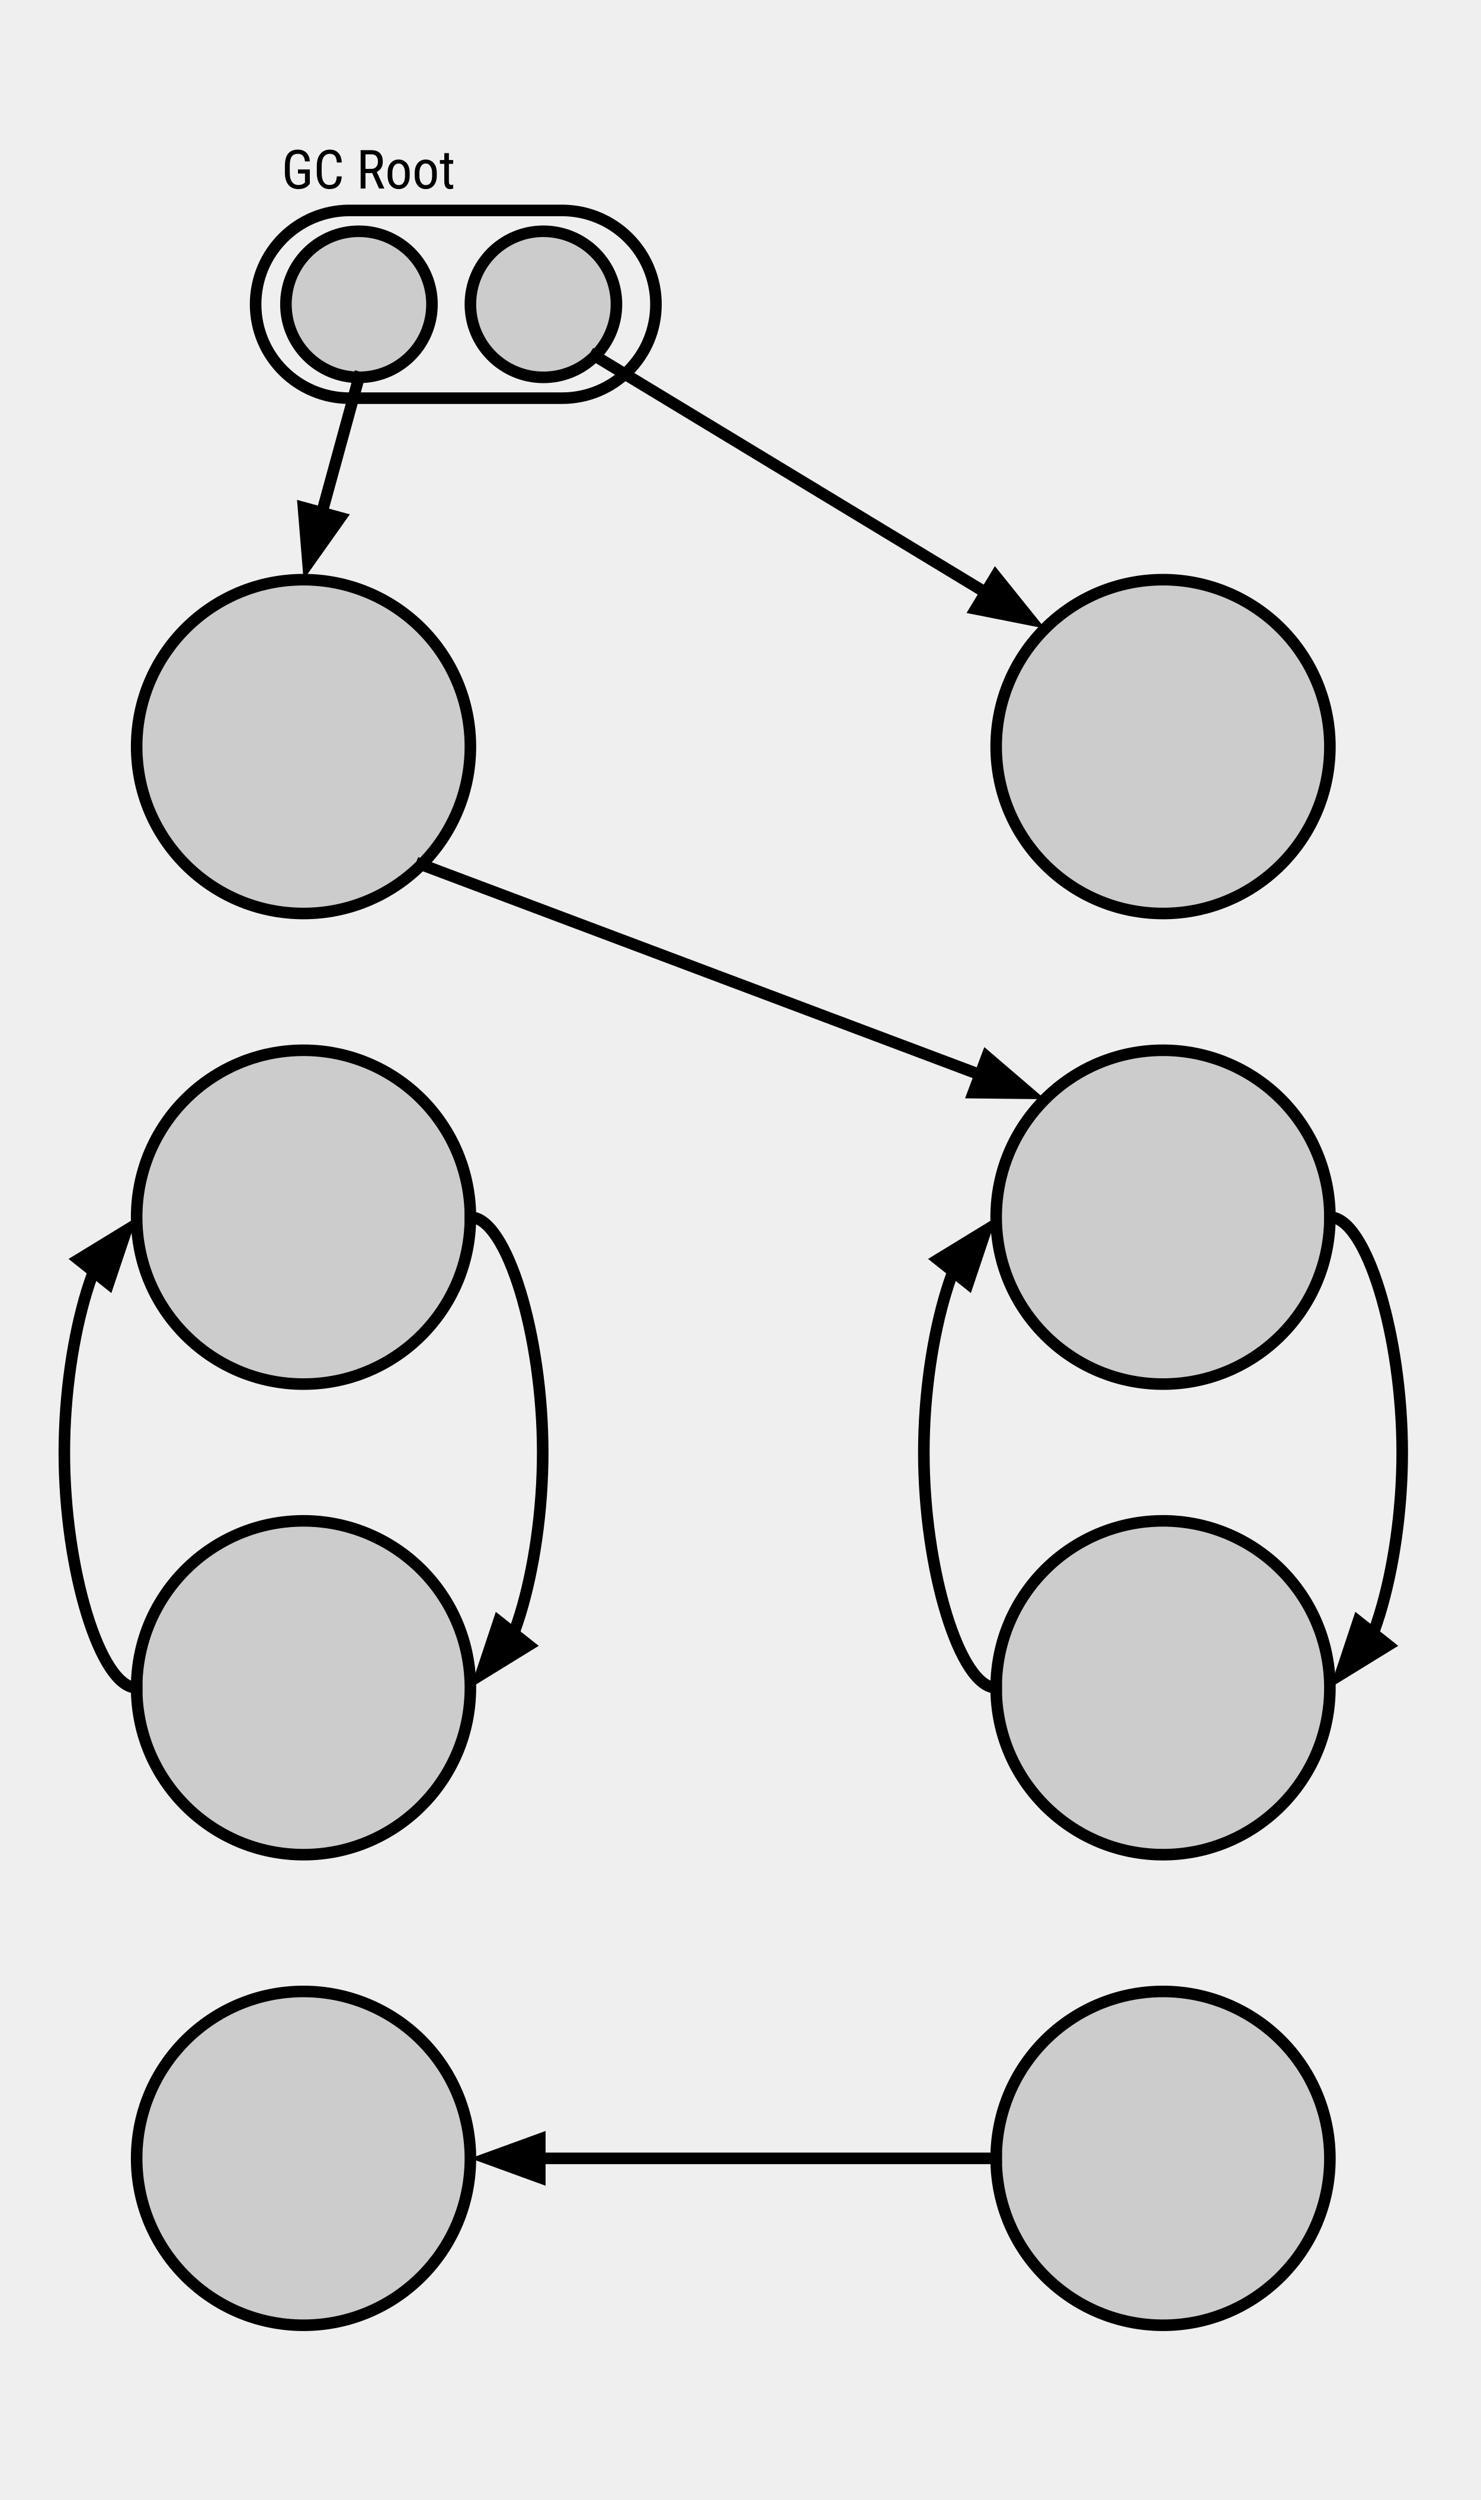 <svg version="1.1" viewBox="0.0 0.0 511.969 864.0" fill="none" stroke="none" stroke-linecap="square" stroke-miterlimit="10" xmlns:xlink="http://www.w3.org/1999/xlink" xmlns="http://www.w3.org/2000/svg"><rect x="0.0" y="0.0" width="511.969" height="864.0" fill="#808080" stroke="none"/><clipPath id="p.0"><path d="m0 0l511.969 0l0 864.0l-511.969 0l0 -864.0z" clip-rule="nonzero"/></clipPath><g clip-path="url(#p.0)"><path fill="#efefef" d="m0 0l511.969 0l0 864.0l-511.969 0z" fill-rule="evenodd"/><path fill="#000000" fill-opacity="0.0" d="m88.365 105.168l0 0c0 -17.917 14.524 -32.441 32.441 -32.441l73.512 0l0 0c8.604 0 16.855 3.418 22.939 9.502c6.084 6.084 9.502 14.335 9.502 22.939l0 0l0 0c0 17.917 -14.524 32.441 -32.441 32.441l-73.512 0c-17.917 0 -32.441 -14.524 -32.441 -32.441z" fill-rule="evenodd"/><path stroke="#000000" stroke-width="4.0" stroke-linejoin="round" stroke-linecap="butt" d="m88.365 105.168l0 0c0 -17.917 14.524 -32.441 32.441 -32.441l73.512 0l0 0c8.604 0 16.855 3.418 22.939 9.502c6.084 6.084 9.502 14.335 9.502 22.939l0 0l0 0c0 17.917 -14.524 32.441 -32.441 32.441l-73.512 0c-17.917 0 -32.441 -14.524 -32.441 -32.441z" fill-rule="evenodd"/><path fill="#cccccc" d="m47.24 258.021l0 0c0 -31.859 25.826 -57.685 57.685 -57.685l0 0c15.299 0 29.971 6.078 40.789 16.896c10.818 10.818 16.896 25.49 16.896 40.789l0 0c0 31.859 -25.826 57.685 -57.685 57.685l0 0c-31.859 0 -57.685 -25.826 -57.685 -57.685z" fill-rule="evenodd"/><path stroke="#000000" stroke-width="4.0" stroke-linejoin="round" stroke-linecap="butt" d="m47.24 258.021l0 0c0 -31.859 25.826 -57.685 57.685 -57.685l0 0c15.299 0 29.971 6.078 40.789 16.896c10.818 10.818 16.896 25.49 16.896 40.789l0 0c0 31.859 -25.826 57.685 -57.685 57.685l0 0c-31.859 0 -57.685 -25.826 -57.685 -57.685z" fill-rule="evenodd"/><path fill="#cccccc" d="m344.364 258.021l0 0c0 -31.859 25.826 -57.685 57.685 -57.685l0 0c15.299 0 29.971 6.078 40.789 16.896c10.818 10.818 16.896 25.49 16.896 40.789l0 0c0 31.859 -25.826 57.685 -57.685 57.685l0 0c-31.859 0 -57.685 -25.826 -57.685 -57.685z" fill-rule="evenodd"/><path stroke="#000000" stroke-width="4.0" stroke-linejoin="round" stroke-linecap="butt" d="m344.364 258.021l0 0c0 -31.859 25.826 -57.685 57.685 -57.685l0 0c15.299 0 29.971 6.078 40.789 16.896c10.818 10.818 16.896 25.49 16.896 40.789l0 0c0 31.859 -25.826 57.685 -57.685 57.685l0 0c-31.859 0 -57.685 -25.826 -57.685 -57.685z" fill-rule="evenodd"/><path fill="#cccccc" d="m47.24 420.656l0 0c0 -31.859 25.826 -57.685 57.685 -57.685l0 0c15.299 0 29.971 6.078 40.789 16.896c10.818 10.818 16.896 25.49 16.896 40.789l0 0c0 31.859 -25.826 57.685 -57.685 57.685l0 0c-31.859 0 -57.685 -25.826 -57.685 -57.685z" fill-rule="evenodd"/><path stroke="#000000" stroke-width="4.0" stroke-linejoin="round" stroke-linecap="butt" d="m47.24 420.656l0 0c0 -31.859 25.826 -57.685 57.685 -57.685l0 0c15.299 0 29.971 6.078 40.789 16.896c10.818 10.818 16.896 25.49 16.896 40.789l0 0c0 31.859 -25.826 57.685 -57.685 57.685l0 0c-31.859 0 -57.685 -25.826 -57.685 -57.685z" fill-rule="evenodd"/><path fill="#cccccc" d="m344.364 420.656l0 0c0 -31.859 25.826 -57.685 57.685 -57.685l0 0c15.299 0 29.971 6.078 40.789 16.896c10.818 10.818 16.896 25.49 16.896 40.789l0 0c0 31.859 -25.826 57.685 -57.685 57.685l0 0c-31.859 0 -57.685 -25.826 -57.685 -57.685z" fill-rule="evenodd"/><path stroke="#000000" stroke-width="4.0" stroke-linejoin="round" stroke-linecap="butt" d="m344.364 420.656l0 0c0 -31.859 25.826 -57.685 57.685 -57.685l0 0c15.299 0 29.971 6.078 40.789 16.896c10.818 10.818 16.896 25.49 16.896 40.789l0 0c0 31.859 -25.826 57.685 -57.685 57.685l0 0c-31.859 0 -57.685 -25.826 -57.685 -57.685z" fill-rule="evenodd"/><path fill="#cccccc" d="m47.24 583.291l0 0c0 -31.859 25.826 -57.685 57.685 -57.685l0 0c15.299 0 29.971 6.078 40.789 16.896c10.818 10.818 16.896 25.49 16.896 40.789l0 0c0 31.859 -25.826 57.685 -57.685 57.685l0 0c-31.859 0 -57.685 -25.826 -57.685 -57.685z" fill-rule="evenodd"/><path stroke="#000000" stroke-width="4.0" stroke-linejoin="round" stroke-linecap="butt" d="m47.24 583.291l0 0c0 -31.859 25.826 -57.685 57.685 -57.685l0 0c15.299 0 29.971 6.078 40.789 16.896c10.818 10.818 16.896 25.49 16.896 40.789l0 0c0 31.859 -25.826 57.685 -57.685 57.685l0 0c-31.859 0 -57.685 -25.826 -57.685 -57.685z" fill-rule="evenodd"/><path fill="#cccccc" d="m344.364 583.291l0 0c0 -31.859 25.826 -57.685 57.685 -57.685l0 0c15.299 0 29.971 6.078 40.789 16.896c10.818 10.818 16.896 25.49 16.896 40.789l0 0c0 31.859 -25.826 57.685 -57.685 57.685l0 0c-31.859 0 -57.685 -25.826 -57.685 -57.685z" fill-rule="evenodd"/><path stroke="#000000" stroke-width="4.0" stroke-linejoin="round" stroke-linecap="butt" d="m344.364 583.291l0 0c0 -31.859 25.826 -57.685 57.685 -57.685l0 0c15.299 0 29.971 6.078 40.789 16.896c10.818 10.818 16.896 25.49 16.896 40.789l0 0c0 31.859 -25.826 57.685 -57.685 57.685l0 0c-31.859 0 -57.685 -25.826 -57.685 -57.685z" fill-rule="evenodd"/><path fill="#cccccc" d="m98.844 105.168l0 0c0 -13.942 11.302 -25.244 25.244 -25.244l0 0c6.695 0 13.116 2.66 17.85 7.394c4.734 4.734 7.394 11.155 7.394 17.85l0 0c0 13.942 -11.302 25.244 -25.244 25.244l0 0c-13.942 0 -25.244 -11.302 -25.244 -25.244z" fill-rule="evenodd"/><path stroke="#000000" stroke-width="4.0" stroke-linejoin="round" stroke-linecap="butt" d="m98.844 105.168l0 0c0 -13.942 11.302 -25.244 25.244 -25.244l0 0c6.695 0 13.116 2.66 17.85 7.394c4.734 4.734 7.394 11.155 7.394 17.85l0 0c0 13.942 -11.302 25.244 -25.244 25.244l0 0c-13.942 0 -25.244 -11.302 -25.244 -25.244z" fill-rule="evenodd"/><path fill="#cccccc" d="m162.611 105.168l0 0c0 -13.942 11.302 -25.244 25.244 -25.244l0 0c6.695 0 13.116 2.66 17.85 7.394c4.734 4.734 7.394 11.155 7.394 17.85l0 0c0 13.942 -11.302 25.244 -25.244 25.244l0 0c-13.942 0 -25.244 -11.302 -25.244 -25.244z" fill-rule="evenodd"/><path stroke="#000000" stroke-width="4.0" stroke-linejoin="round" stroke-linecap="butt" d="m162.611 105.168l0 0c0 -13.942 11.302 -25.244 25.244 -25.244l0 0c6.695 0 13.116 2.66 17.85 7.394c4.734 4.734 7.394 11.155 7.394 17.85l0 0c0 13.942 -11.302 25.244 -25.244 25.244l0 0c-13.942 0 -25.244 -11.302 -25.244 -25.244z" fill-rule="evenodd"/><path fill="#000000" fill-opacity="0.0" d="m88.365 38.244l410.961 0l0 47.937l-410.961 0z" fill-rule="evenodd"/><path fill="#000000" d="m107.099 63.508l-0.297 0.375q-1.25 1.469 -3.688 1.469q-2.141 0 -3.375 -1.422q-1.219 -1.438 -1.25 -4.047l0 -2.594q0 -2.797 1.109 -4.188q1.125 -1.391 3.344 -1.391q1.906 0 2.969 1.062q1.078 1.062 1.188 3.016l-1.672 0q-0.094 -1.234 -0.688 -1.922q-0.594 -0.703 -1.781 -0.703q-1.438 0 -2.109 0.938q-0.656 0.922 -0.672 2.969l0 2.703q0 2.016 0.766 3.094q0.766 1.062 2.188 1.062q1.344 0 2.047 -0.656l0.25 -0.234l0 -3.062l-2.422 0l0 -1.422l4.094 0l0 4.953zm11.038 -2.547q-0.109 2.125 -1.203 3.266q-1.094 1.125 -3.078 1.125q-1.984 0 -3.172 -1.516q-1.172 -1.516 -1.172 -4.125l0 -2.406q0 -2.578 1.203 -4.078q1.219 -1.516 3.297 -1.516q1.922 0 2.969 1.156q1.062 1.156 1.156 3.297l-1.688 0q-0.109 -1.625 -0.688 -2.312q-0.562 -0.688 -1.75 -0.688q-1.359 0 -2.094 1.062q-0.719 1.047 -0.719 3.109l0 2.422q0 2.016 0.672 3.094q0.688 1.078 1.984 1.078q1.312 0 1.875 -0.641q0.578 -0.656 0.719 -2.328l1.688 0zm10.536 -1.156l-2.328 0l0 5.359l-1.672 0l0 -13.266l3.703 0q1.953 0 2.953 1.016q1.0 1.016 1.0 2.969q0 1.234 -0.547 2.156q-0.531 0.906 -1.531 1.375l2.578 5.641l0 0.109l-1.797 0l-2.359 -5.359zm-2.328 -1.438l2.016 0q1.047 0 1.672 -0.672q0.625 -0.672 0.625 -1.812q0 -2.547 -2.312 -2.547l-2 0l0 5.031zm7.652 1.406q0 -2.141 1.047 -3.391q1.047 -1.25 2.75 -1.25q1.719 0 2.766 1.219q1.047 1.219 1.062 3.312l0 1.047q0 2.141 -1.047 3.391q-1.031 1.25 -2.75 1.25q-1.719 0 -2.75 -1.203q-1.031 -1.219 -1.078 -3.297l0 -1.078zm1.625 0.938q0 1.516 0.594 2.391q0.594 0.875 1.609 0.875q2.125 0 2.188 -3.078l0 -1.125q0 -1.5 -0.609 -2.375q-0.594 -0.891 -1.594 -0.891q-1.0 0 -1.594 0.891q-0.594 0.875 -0.594 2.375l0 0.938zm7.74 -0.938q0 -2.141 1.047 -3.391q1.047 -1.25 2.75 -1.25q1.719 0 2.766 1.219q1.047 1.219 1.062 3.312l0 1.047q0 2.141 -1.047 3.391q-1.031 1.25 -2.75 1.25q-1.719 0 -2.75 -1.203q-1.031 -1.219 -1.078 -3.297l0 -1.078zm1.625 0.938q0 1.516 0.594 2.391q0.594 0.875 1.609 0.875q2.125 0 2.188 -3.078l0 -1.125q0 -1.5 -0.609 -2.375q-0.594 -0.891 -1.594 -0.891q-1.0 0 -1.594 0.891q-0.594 0.875 -0.594 2.375l0 0.938zm10.193 -7.797l0 2.391l1.484 0l0 1.312l-1.484 0l0 6.109q0 0.578 0.188 0.891q0.203 0.297 0.656 0.297q0.328 0 0.656 -0.109l-0.016 1.359q-0.547 0.188 -1.125 0.188q-0.953 0 -1.453 -0.688q-0.5 -0.688 -0.5 -1.938l0 -6.109l-1.516 0l0 -1.312l1.516 0l0 -2.391l1.594 0z" fill-rule="nonzero"/><path fill="#000000" fill-opacity="0.0" d="m124.089 130.412l-19.15 69.921" fill-rule="evenodd"/><path stroke="#000000" stroke-width="4.0" stroke-linejoin="round" stroke-linecap="butt" d="m124.089 130.412l-12.81 46.774" fill-rule="evenodd"/><path fill="#000000" stroke="#000000" stroke-width="4.0" stroke-linecap="butt" d="m104.906 175.441l1.577 19.253l11.167 -15.762z" fill-rule="evenodd"/><path fill="#000000" fill-opacity="0.0" d="m205.705 123.018l155.559 94.205" fill-rule="evenodd"/><path stroke="#000000" stroke-width="4.0" stroke-linejoin="round" stroke-linecap="butt" d="m205.705 123.018l135.03 81.773" fill-rule="evenodd"/><path fill="#000000" stroke="#000000" stroke-width="4.0" stroke-linecap="butt" d="m337.313 210.442l18.95 3.752l-12.105 -15.054z" fill-rule="evenodd"/><path fill="#000000" fill-opacity="0.0" d="m145.715 298.811l215.559 81.071" fill-rule="evenodd"/><path stroke="#000000" stroke-width="4.0" stroke-linejoin="round" stroke-linecap="butt" d="m145.715 298.811l193.095 72.622" fill-rule="evenodd"/><path fill="#000000" stroke="#000000" stroke-width="4.0" stroke-linecap="butt" d="m336.484 377.617l19.316 0.206l-14.665 -12.574z" fill-rule="evenodd"/><path fill="#000000" fill-opacity="0.0" d="m459.734 420.656c12.5 0 24.992 40.661 25.0 81.323c0.008 40.661 -12.469 81.323 -24.937 81.323" fill-rule="evenodd"/><path stroke="#000000" stroke-width="4.0" stroke-linejoin="round" stroke-linecap="butt" d="m459.734 420.656c12.5 0 24.992 40.661 25.0 81.323c0.004 20.331 -3.113 40.661 -7.79 55.909c-0.585 1.906 -1.194 3.733 -1.824 5.47c-0.079 0.217 -0.158 0.433 -0.237 0.647l-0.182 0.485" fill-rule="evenodd"/><path fill="#000000" stroke="#000000" stroke-width="4.0" stroke-linecap="butt" d="m469.522 560.388l-6.094 18.331l16.451 -10.125z" fill-rule="evenodd"/><path fill="#000000" fill-opacity="0.0" d="m344.364 583.291c-12.5 0 -25.008 -40.661 -25.0 -81.323c0.008 -40.661 12.531 -81.323 25.063 -81.323" fill-rule="evenodd"/><path stroke="#000000" stroke-width="4.0" stroke-linejoin="round" stroke-linecap="butt" d="m344.364 583.291c-12.5 0 -25.008 -40.661 -25.0 -81.323c0.004 -20.331 3.137 -40.661 7.835 -55.909c0.587 -1.906 1.199 -3.733 1.832 -5.47c0.079 -0.217 0.159 -0.433 0.238 -0.647l0.199 -0.528" fill-rule="evenodd"/><path fill="#000000" stroke="#000000" stroke-width="4.0" stroke-linecap="butt" d="m334.635 443.532l6.147 -18.313l-16.48 10.077z" fill-rule="evenodd"/><path fill="#000000" fill-opacity="0.0" d="m162.61 420.661c12.5 0 24.992 40.661 25.0 81.323c0.008 40.661 -12.468 81.323 -24.937 81.323" fill-rule="evenodd"/><path stroke="#000000" stroke-width="4.0" stroke-linejoin="round" stroke-linecap="butt" d="m162.61 420.661c12.5 0 24.992 40.661 25 81.323c0.004 20.331 -3.113 40.661 -7.79 55.909c-0.585 1.906 -1.194 3.733 -1.824 5.47c-0.079 0.217 -0.158 0.433 -0.237 0.647l-0.182 0.485" fill-rule="evenodd"/><path fill="#000000" stroke="#000000" stroke-width="4.0" stroke-linecap="butt" d="m172.399 560.393l-6.094 18.331l16.451 -10.125z" fill-rule="evenodd"/><path fill="#000000" fill-opacity="0.0" d="m47.24 583.297c-12.5 0 -25.008 -40.661 -25.0 -81.323c0.008 -40.661 12.531 -81.323 25.063 -81.323" fill-rule="evenodd"/><path stroke="#000000" stroke-width="4.0" stroke-linejoin="round" stroke-linecap="butt" d="m47.24 583.297c-12.5 0 -25.008 -40.661 -25.0 -81.323c0.004 -20.331 3.137 -40.661 7.835 -55.909c0.587 -1.906 1.199 -3.733 1.832 -5.47c0.079 -0.217 0.159 -0.433 0.238 -0.647l0.199 -0.528" fill-rule="evenodd"/><path fill="#000000" stroke="#000000" stroke-width="4.0" stroke-linecap="butt" d="m37.511 443.537l6.147 -18.313l-16.48 10.077z" fill-rule="evenodd"/><path fill="#cccccc" d="m47.24 745.927l0 0c0 -31.859 25.826 -57.685 57.685 -57.685l0 0c15.299 0 29.971 6.078 40.789 16.896c10.818 10.818 16.896 25.49 16.896 40.789l0 0c0 31.859 -25.826 57.685 -57.685 57.685l0 0c-31.859 0 -57.685 -25.826 -57.685 -57.685z" fill-rule="evenodd"/><path stroke="#000000" stroke-width="4.0" stroke-linejoin="round" stroke-linecap="butt" d="m47.24 745.927l0 0c0 -31.859 25.826 -57.685 57.685 -57.685l0 0c15.299 0 29.971 6.078 40.789 16.896c10.818 10.818 16.896 25.49 16.896 40.789l0 0c0 31.859 -25.826 57.685 -57.685 57.685l0 0c-31.859 0 -57.685 -25.826 -57.685 -57.685z" fill-rule="evenodd"/><path fill="#cccccc" d="m344.364 745.927l0 0c0 -31.859 25.826 -57.685 57.685 -57.685l0 0c15.299 0 29.971 6.078 40.789 16.896c10.818 10.818 16.896 25.49 16.896 40.789l0 0c0 31.859 -25.826 57.685 -57.685 57.685l0 0c-31.859 0 -57.685 -25.826 -57.685 -57.685z" fill-rule="evenodd"/><path stroke="#000000" stroke-width="4.0" stroke-linejoin="round" stroke-linecap="butt" d="m344.364 745.927l0 0c0 -31.859 25.826 -57.685 57.685 -57.685l0 0c15.299 0 29.971 6.078 40.789 16.896c10.818 10.818 16.896 25.49 16.896 40.789l0 0c0 31.859 -25.826 57.685 -57.685 57.685l0 0c-31.859 0 -57.685 -25.826 -57.685 -57.685z" fill-rule="evenodd"/><path fill="#000000" fill-opacity="0.0" d="m344.364 745.927l-181.764 0" fill-rule="evenodd"/><path stroke="#000000" stroke-width="4.0" stroke-linejoin="round" stroke-linecap="butt" d="m344.364 745.927l-157.764 0" fill-rule="evenodd"/><path fill="#000000" stroke="#000000" stroke-width="4.0" stroke-linecap="butt" d="m186.6 739.32l-18.152 6.607l18.152 6.607z" fill-rule="evenodd"/></g></svg>